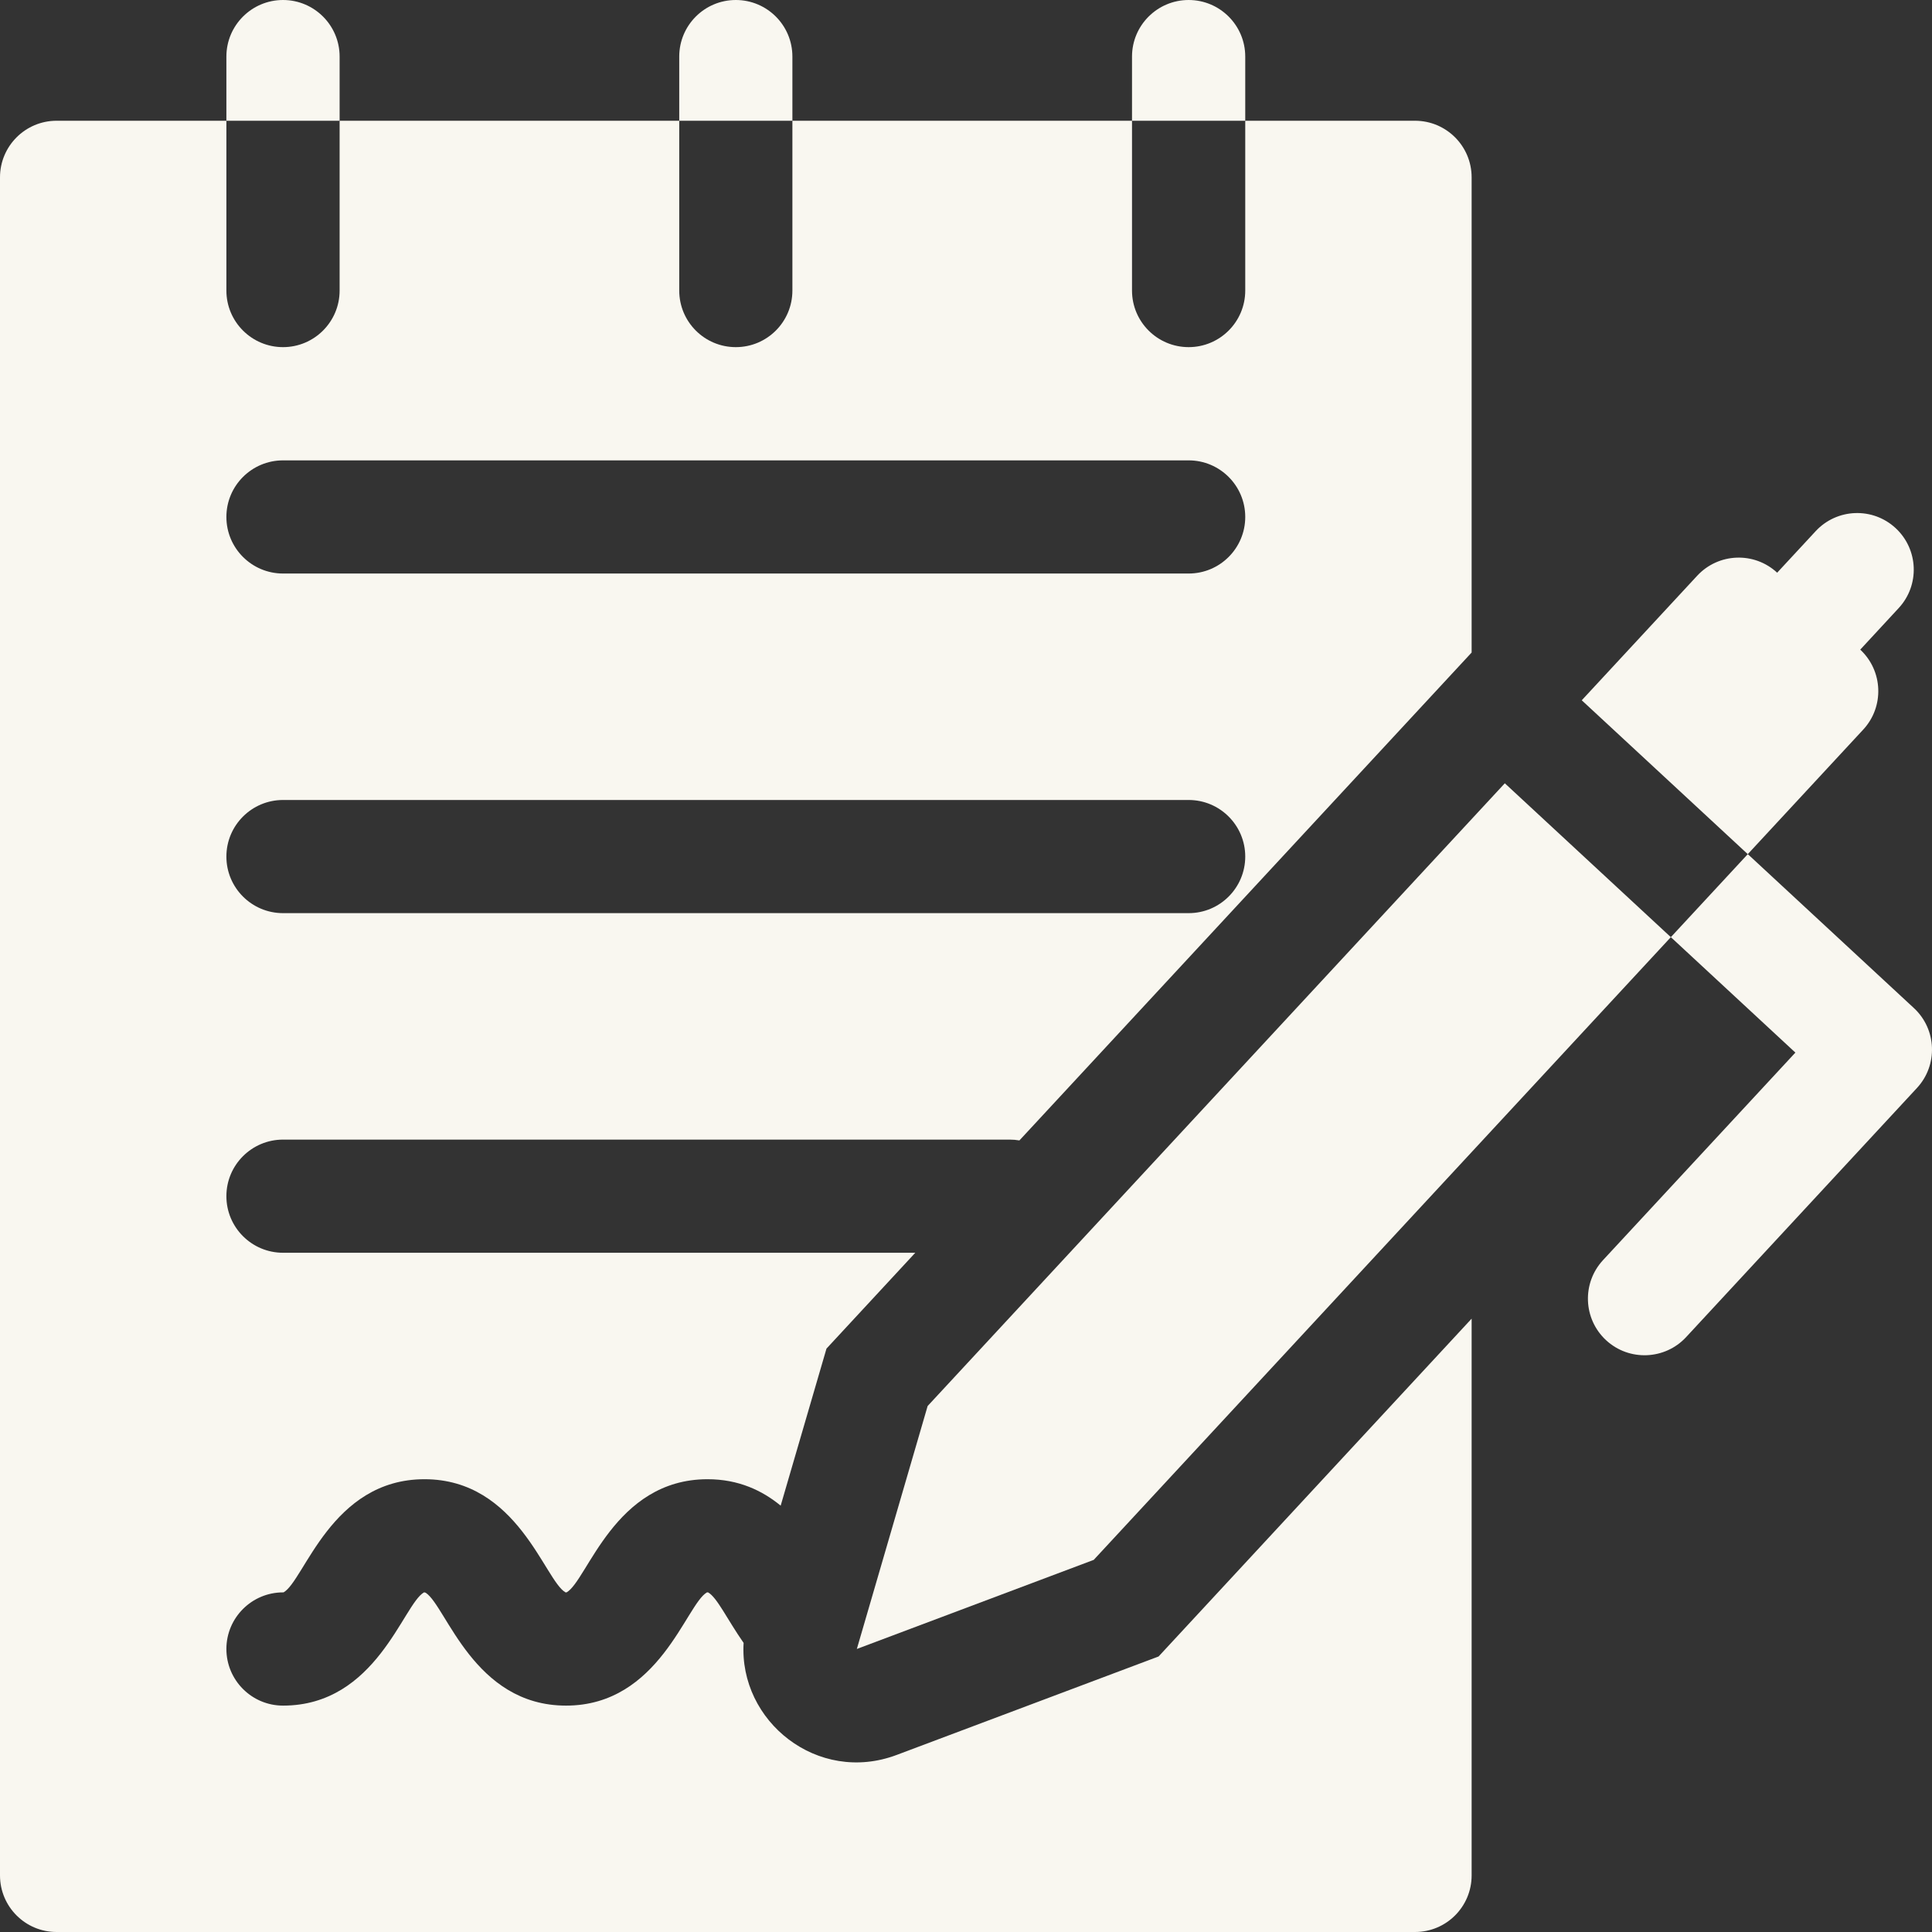 <svg width="28" height="28" viewBox="0 0 28 28" fill="none" xmlns="http://www.w3.org/2000/svg">
<rect x="0" y="0" width="28" height="28" fill="#333333" stroke="none"/>
<path d="M12.995 25.434C11.851 25.864 10.708 24.948 10.777 23.81C10.54 23.471 10.392 23.15 10.262 23.078H10.246C9.944 23.246 9.557 24.719 8.203 24.719C6.867 24.719 6.47 23.283 6.172 23.085C6.164 23.08 6.155 23.078 6.146 23.078C6.145 23.078 6.145 23.078 6.145 23.078C5.843 23.246 5.456 24.719 4.102 24.719C3.649 24.719 3.281 24.351 3.281 23.898C3.281 23.446 3.649 23.078 4.102 23.078H4.109C4.411 22.91 4.798 21.438 6.152 21.438C7.506 21.438 7.895 22.911 8.196 23.078H8.211C8.513 22.91 8.9 21.438 10.254 21.438C10.705 21.438 11.047 21.602 11.314 21.821L11.978 19.545L13.265 18.156H4.102C3.649 18.156 3.281 17.789 3.281 17.336C3.281 16.883 3.649 16.516 4.102 16.516H14.633C14.681 16.516 14.728 16.52 14.774 16.528L21.328 9.457V2.57C21.328 2.118 20.961 1.75 20.508 1.75H18.047V4.211C18.047 4.664 17.679 5.031 17.227 5.031C16.774 5.031 16.406 4.664 16.406 4.211V1.75H11.484V4.211C11.484 4.664 11.117 5.031 10.664 5.031C10.211 5.031 9.844 4.664 9.844 4.211V1.75H4.922V4.211C4.922 4.664 4.554 5.031 4.102 5.031C3.649 5.031 3.281 4.664 3.281 4.211V1.75H0.82C0.367 1.75 0 2.118 0 2.57V27.18C0 27.633 0.367 28 0.82 28H20.508C20.961 28 21.328 27.633 21.328 27.18V19.111L16.791 24.007L12.995 25.434ZM4.102 6.672H17.227C17.679 6.672 18.047 7.039 18.047 7.492C18.047 7.945 17.679 8.312 17.227 8.312H4.102C3.649 8.312 3.281 7.945 3.281 7.492C3.281 7.039 3.649 6.672 4.102 6.672ZM4.102 11.594H17.227C17.679 11.594 18.047 11.961 18.047 12.414C18.047 12.867 17.679 13.234 17.227 13.234H4.102C3.649 13.234 3.281 12.867 3.281 12.414C3.281 11.961 3.649 11.594 4.102 11.594Z" fill="#F9F7F0"/>
<path d="M25.33 12.379L27.003 10.574C27.311 10.242 27.291 9.723 26.96 9.415L27.517 8.813C27.825 8.481 27.805 7.962 27.473 7.654C27.141 7.346 26.622 7.366 26.314 7.698L25.756 8.3C25.424 7.992 24.905 8.012 24.597 8.344L22.924 10.149L25.33 12.379Z" fill="#F9F7F0"/>
<path d="M27.738 14.61C25.84 12.851 25.421 12.463 25.345 12.392C25.345 12.392 25.345 12.392 25.344 12.392V12.392C25.344 12.392 25.344 12.392 25.344 12.392C25.343 12.391 25.336 12.384 25.335 12.383C25.335 12.384 25.335 12.384 25.335 12.384C25.335 12.383 25.334 12.382 25.333 12.381C25.333 12.381 25.333 12.381 25.333 12.382C25.333 12.382 25.33 12.379 25.33 12.379L24.215 13.582C24.215 13.582 24.218 13.585 24.218 13.585C24.218 13.585 24.217 13.584 24.217 13.584C24.217 13.584 24.235 13.6 24.236 13.602C24.236 13.602 24.236 13.602 24.236 13.602C24.237 13.602 24.237 13.602 24.237 13.602C24.32 13.68 24.683 14.015 26.02 15.255L23.232 18.263C22.924 18.596 22.944 19.115 23.276 19.423C23.611 19.733 24.131 19.708 24.436 19.379L27.781 15.769C28.089 15.438 28.07 14.918 27.738 14.61ZM24.219 13.586C24.22 13.586 24.22 13.587 24.221 13.587C24.22 13.587 24.22 13.586 24.219 13.586ZM24.221 13.588C24.222 13.589 24.223 13.589 24.224 13.59C24.223 13.589 24.222 13.588 24.221 13.588ZM24.228 13.594C24.228 13.594 24.229 13.594 24.229 13.595C24.229 13.594 24.228 13.594 24.228 13.594ZM24.232 13.598C24.233 13.599 24.234 13.6 24.235 13.601C24.234 13.6 24.233 13.599 24.232 13.598Z" fill="#F9F7F0"/>
<path d="M24.215 13.582L21.809 11.352L13.444 20.377L12.418 23.898L15.851 22.607L24.215 13.582C24.215 13.582 24.216 13.583 24.217 13.584C24.217 13.584 24.216 13.584 24.216 13.583C24.216 13.583 24.216 13.583 24.215 13.582Z" fill="#F9F7F0"/>
<path d="M25.34 12.388C25.341 12.389 25.343 12.391 25.344 12.392C25.344 12.392 25.344 12.392 25.344 12.392C25.342 12.39 25.339 12.387 25.335 12.384C25.336 12.385 25.339 12.387 25.34 12.388Z" fill="#F9F7F0"/>
<path d="M24.237 13.602C24.237 13.602 24.236 13.602 24.236 13.602C24.237 13.602 24.237 13.602 24.237 13.602Z" fill="#F9F7F0"/>
<path d="M25.33 12.379C25.331 12.38 25.332 12.38 25.333 12.382C25.333 12.382 25.333 12.382 25.333 12.382C25.33 12.379 25.328 12.377 25.33 12.379C25.33 12.379 25.33 12.379 25.33 12.379Z" fill="#F9F7F0"/>
<path d="M4.922 0.82C4.922 0.367 4.554 0 4.102 0C3.649 0 3.281 0.367 3.281 0.82V1.75H4.922V0.82Z" fill="#F9F7F0"/>
<path d="M11.484 0.82C11.484 0.367 11.117 0 10.664 0C10.211 0 9.844 0.367 9.844 0.82V1.75H11.484V0.82Z" fill="#F9F7F0"/>
<path d="M18.047 0.82C18.047 0.367 17.679 0 17.227 0C16.774 0 16.406 0.367 16.406 0.82V1.75H18.047V0.82Z" fill="#F9F7F0"/>
</svg>

